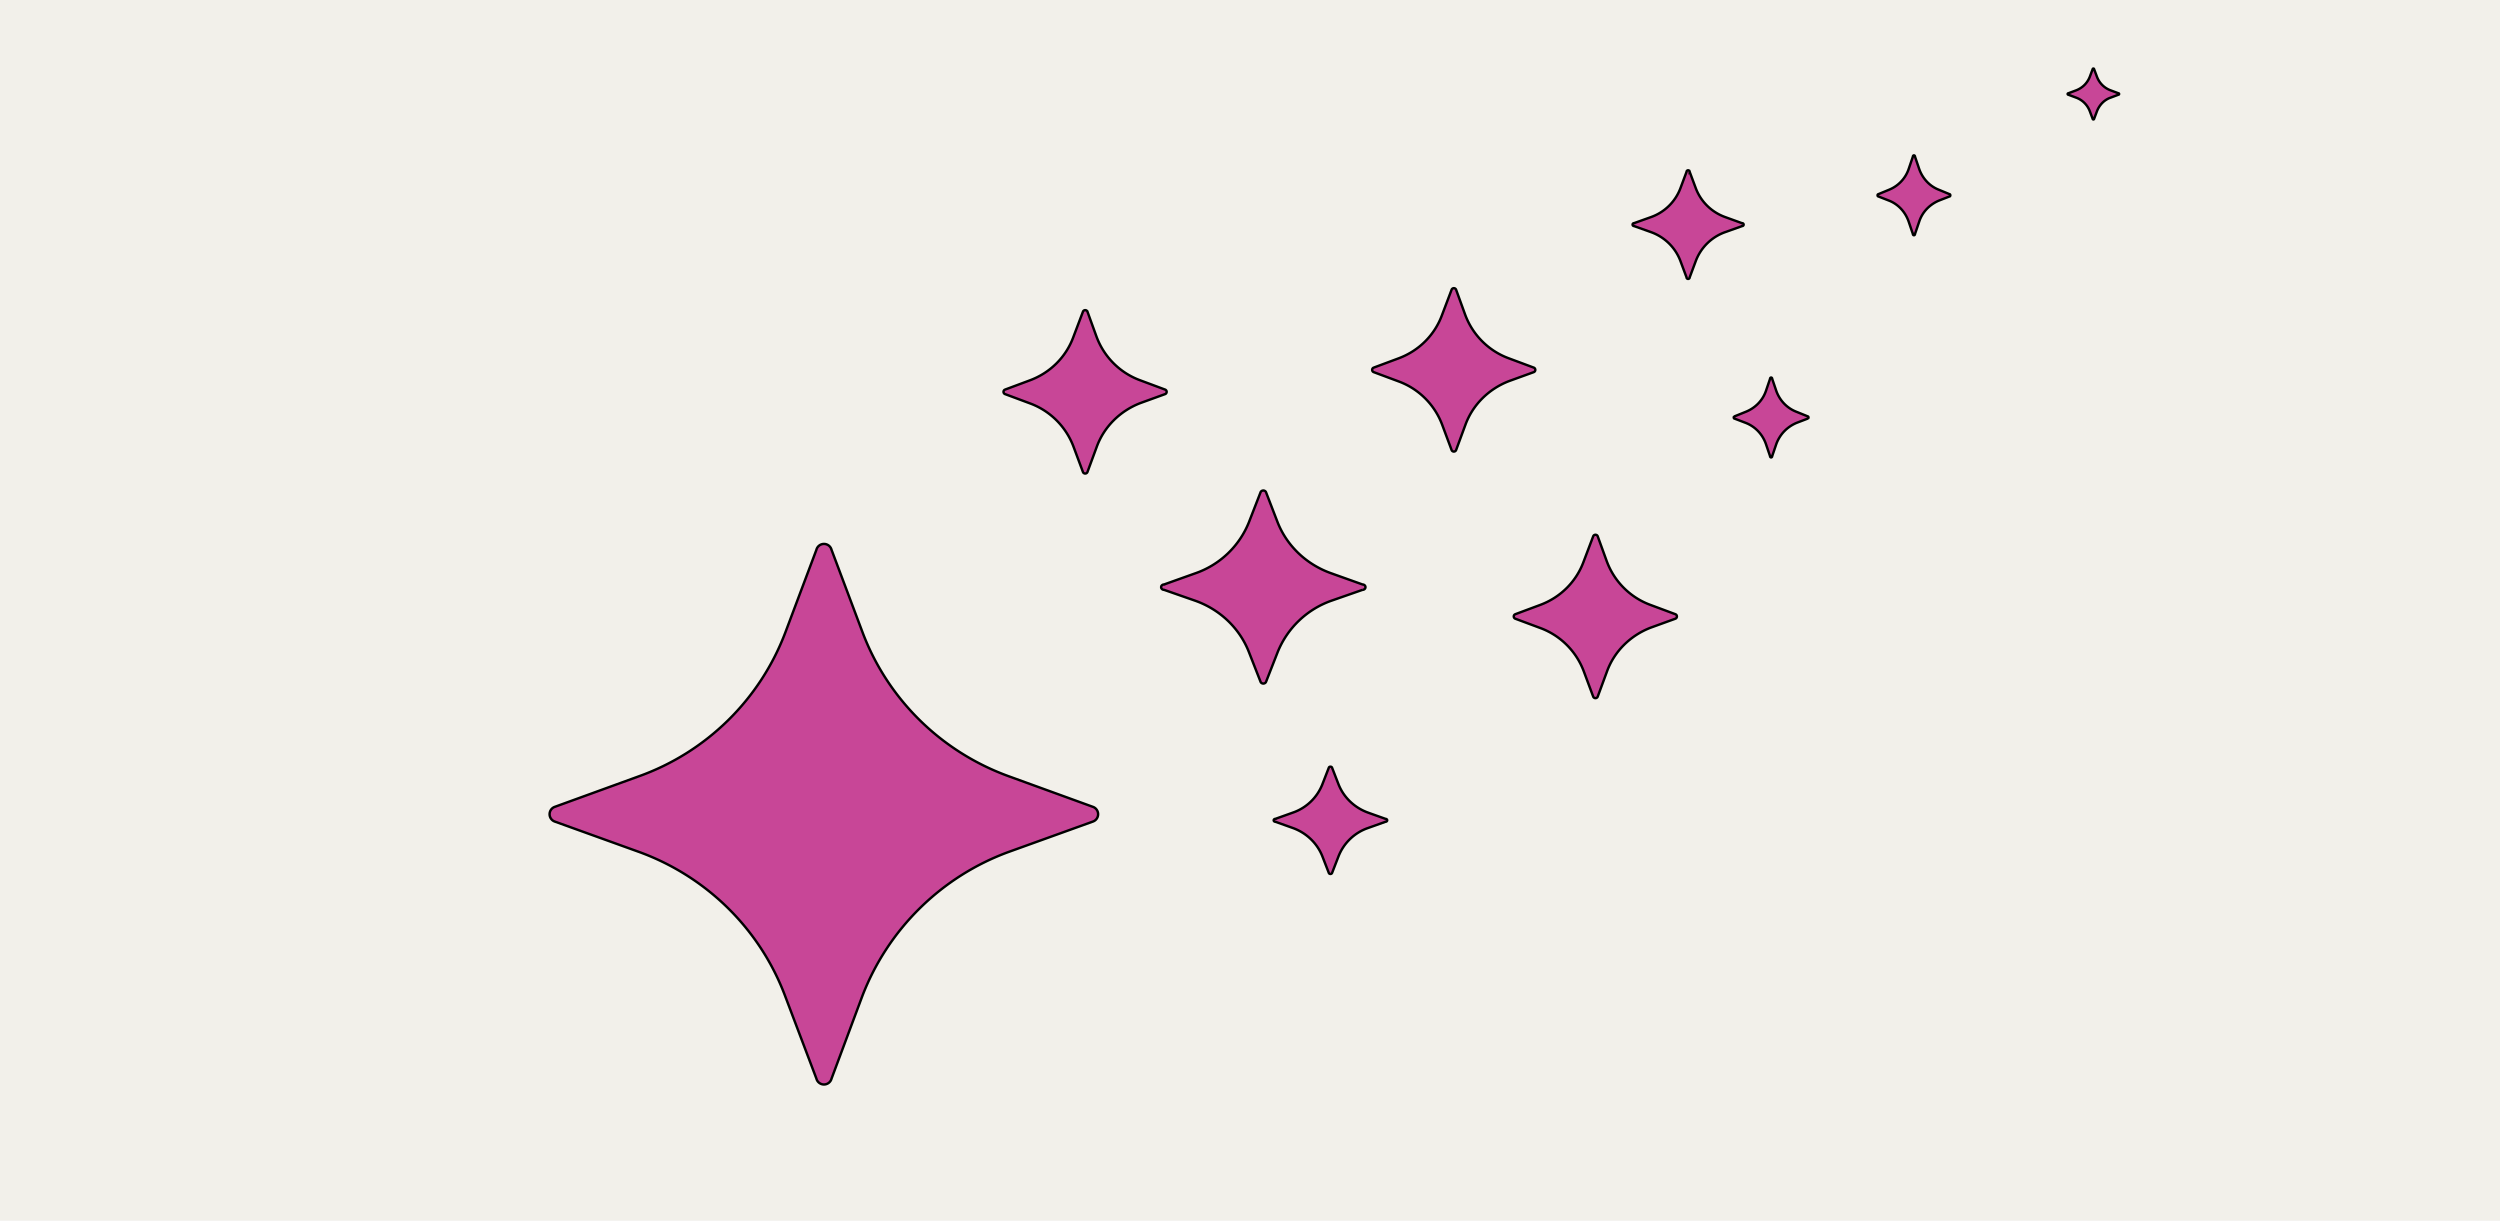 <svg width="1024" height="500" xmlns="http://www.w3.org/2000/svg">
  <path fill="#f2f0ea" d="M0 0h1024v500H0z"/>
  <path stroke="null" fill="#c84697" d="M447.7 330.5L413.3 318a101 100 0 0 1-60-59l-12.7-33.8a3.2 3.2 0 0 0-6.2 0L321.7 259a100.3 100.3 0 0 1-60.1 59l-34.4 12.5a3.2 3.2 0 0 0 0 6l34.4 12.4a101 100 0 0 1 60 59.1l12.8 33.8a3.2 3.2 0 0 0 6.2 0l12.6-33.8a101.7 101.7 0 0 1 60.1-59.1l34.4-12.4a3.2 3.2 0 0 0 0-6zm29.6-170.9l-10.2-3.8a30.1 30.3 0 0 1-18-18l-3.7-10.2a1 1 0 0 0-1.8 0l-3.9 10.3c-3 8.3-9.5 14.8-17.9 17.9l-10.2 3.8a1 1 0 0 0 0 1.8l10.2 3.8a30.1 30.3 0 0 1 18 18l3.8 10.2a1 1 0 0 0 1.8 0l3.8-10.3c3-8.3 9.6-14.8 17.9-18l10.2-3.7a1 1 0 0 0 0-1.8zm236.2-68.2l-6.9-2.5a20.2 20 0 0 1-12-11.8l-2.5-6.7a.6.6 0 0 0-1.3 0l-2.5 6.7a20 20 0 0 1-12 11.8l-7 2.5a.6.6 0 0 0 0 1.2l7 2.5a20.2 20 0 0 1 12 11.8l2.5 6.7a.6.6 0 0 0 1.3 0l2.5-6.7a20 20 0 0 1 12-11.8l7-2.5a.6.6 0 0 0 0-1.2zm-146 244l-7-2.5a20.7 20 0 0 1-12.3-11.8l-2.6-6.7a.7.6 0 0 0-1.3 0l-2.6 6.7a20 20 0 0 1-12.3 11.8l-7 2.5a.7.6 0 0 0 0 1.2l7 2.5a20.7 20 0 0 1 12.3 11.8l2.6 6.7a.7.6 0 0 0 1.3 0l2.6-6.7a20 20 0 0 1 12.3-11.8l7-2.5a.7.6 0 0 0 0-1.2zm-9.4-96l-12.6-4.5a37.3 35.8 0 0 1-22.2-21l-4.7-12.2a1.2 1.1 0 0 0-2.3 0l-4.7 12.1a36.5 36.5 0 0 1-22.2 21.1l-12.6 4.5a1.2 1.1 0 0 0 0 2.2l12.6 4.4a37.3 35.8 0 0 1 22.2 21.2l4.7 12a1.2 1.1 0 0 0 2.3 0l4.7-12a37 37 0 0 1 22.2-21.2l12.6-4.4a1.2 1.1 0 0 0 0-2.2zm70.2-88.8l-10.2-3.8a30.1 30.3 0 0 1-18-18l-3.7-10.2a1 1 0 0 0-1.8 0l-3.9 10.3c-3 8.3-9.5 14.8-17.9 17.9l-10.2 3.8a1 1 0 0 0 0 1.8l10.2 3.8a30.1 30.3 0 0 1 18 18l3.8 10.2a1 1 0 0 0 1.8 0l3.8-10.3c3-8.3 9.6-14.8 17.9-18l10.2-3.7a1 1 0 0 0 0-1.8zm170.4-71l-4.6-1.9a13.5 14.5 0 0 1-8-8.5l-1.7-5a.4.5 0 0 0-.9 0l-1.7 5a14 14 0 0 1-8 8.5l-4.6 1.9a.4.5 0 0 0 0 .8l4.6 1.8a13.5 14.5 0 0 1 8 8.6l1.7 5a.4.5 0 0 0 .9 0l1.7-5c1.3-4 4.3-7 8-8.6l4.6-1.8a.4.5 0 0 0 0-.8zm-58.1 91l-4.7-1.9a14 14.5 0 0 1-8.3-8.5l-1.7-5a.4.5 0 0 0-.9 0l-1.7 5c-1.4 4-4.5 7-8.3 8.5l-4.7 1.9a.4.5 0 0 0 0 .8l4.7 1.8a14 14.5 0 0 1 8.3 8.6l1.7 5a.4.5 0 0 0 .9 0l1.7-5c1.5-4 4.5-7 8.3-8.6l4.7-1.8a.4.5 0 0 0 0-.8zm-54.3 81l-10.2-3.8a30.1 30.3 0 0 1-18-18l-3.7-10.2a1 1 0 0 0-1.8 0l-3.9 10.3c-3 8.3-9.5 14.8-17.9 17.9l-10.2 3.8a1 1 0 0 0 0 1.8l10.2 3.8a30.1 30.3 0 0 1 18 18l3.8 10.2a1 1 0 0 0 1.8 0l3.8-10.3c3-8.3 9.6-14.8 17.9-18l10.2-3.7a1 1 0 0 0 0-1.8zM867.7 38.2l-3.2-1.2a9.4 9.5 0 0 1-5.6-5.6l-1.2-3.2a.3.3 0 0 0-.5 0l-1.2 3.2c-1 2.6-3 4.6-5.6 5.6l-3.2 1.2a.3.3 0 0 0 0 .6l3.2 1.2a9.4 9.5 0 0 1 5.6 5.6l1.2 3.2a.3.3 0 0 0 .5 0l1.2-3.2c1-2.6 3-4.7 5.6-5.6l3.2-1.2a.3.3 0 0 0 0-.6z"/>
</svg>
